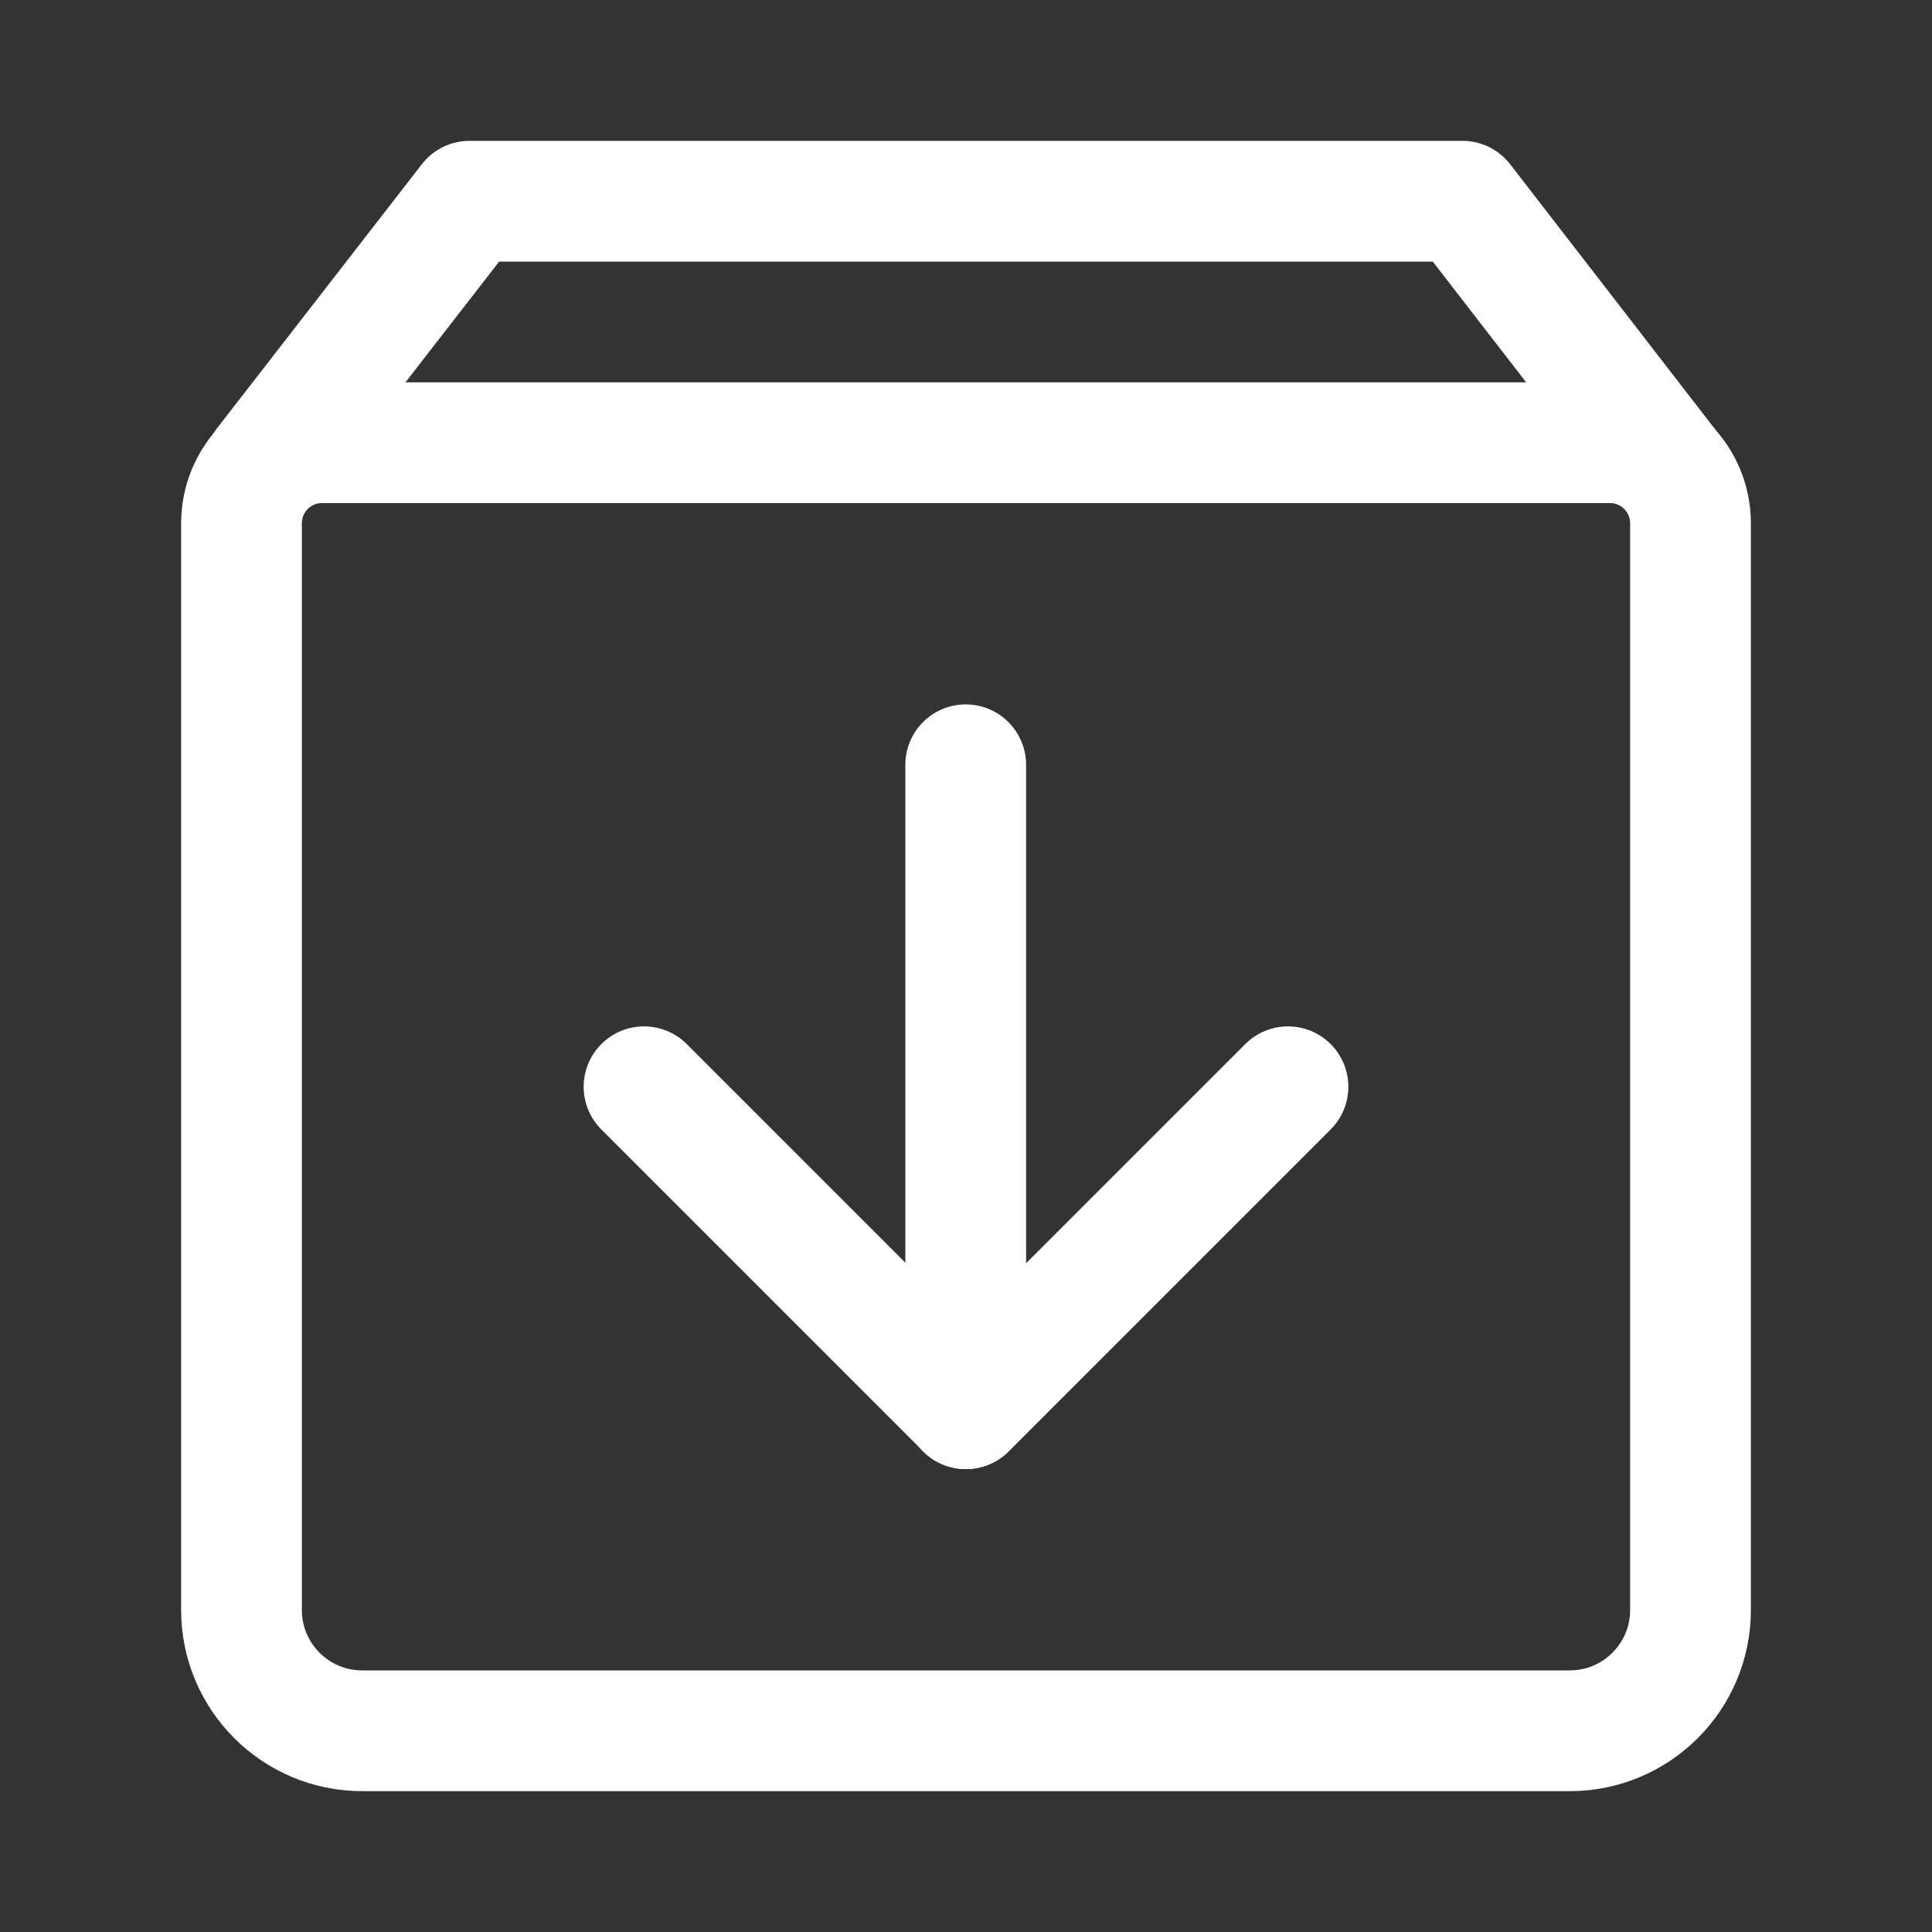 <svg width="20" height="20" viewBox="0 0 20 20" fill="none" xmlns="http://www.w3.org/2000/svg">
<rect x="0" y="0" width="20" height="20" fill="#333333" stroke="none"/>
<path d="M17.25 4.813L15.139 2.083H4.861L2.743 4.813" stroke="white" stroke-width="1.25" stroke-linecap="round" stroke-linejoin="round"/>
<path d="M2.5 5.417C2.5 4.956 2.873 4.583 3.333 4.583H16.667C17.127 4.583 17.5 4.956 17.5 5.417V16.667C17.5 17.357 16.94 17.917 16.25 17.917H3.75C3.06 17.917 2.5 17.357 2.5 16.667V5.417Z" stroke="white" stroke-width="1.25" stroke-linejoin="round"/>
<path d="M13.333 11.25L10 14.583L6.667 11.25" stroke="white" stroke-width="1.25" stroke-linecap="round" stroke-linejoin="round"/>
<path d="M9.997 7.917V14.583" stroke="white" stroke-width="1.25" stroke-linecap="round" stroke-linejoin="round"/>
</svg>
